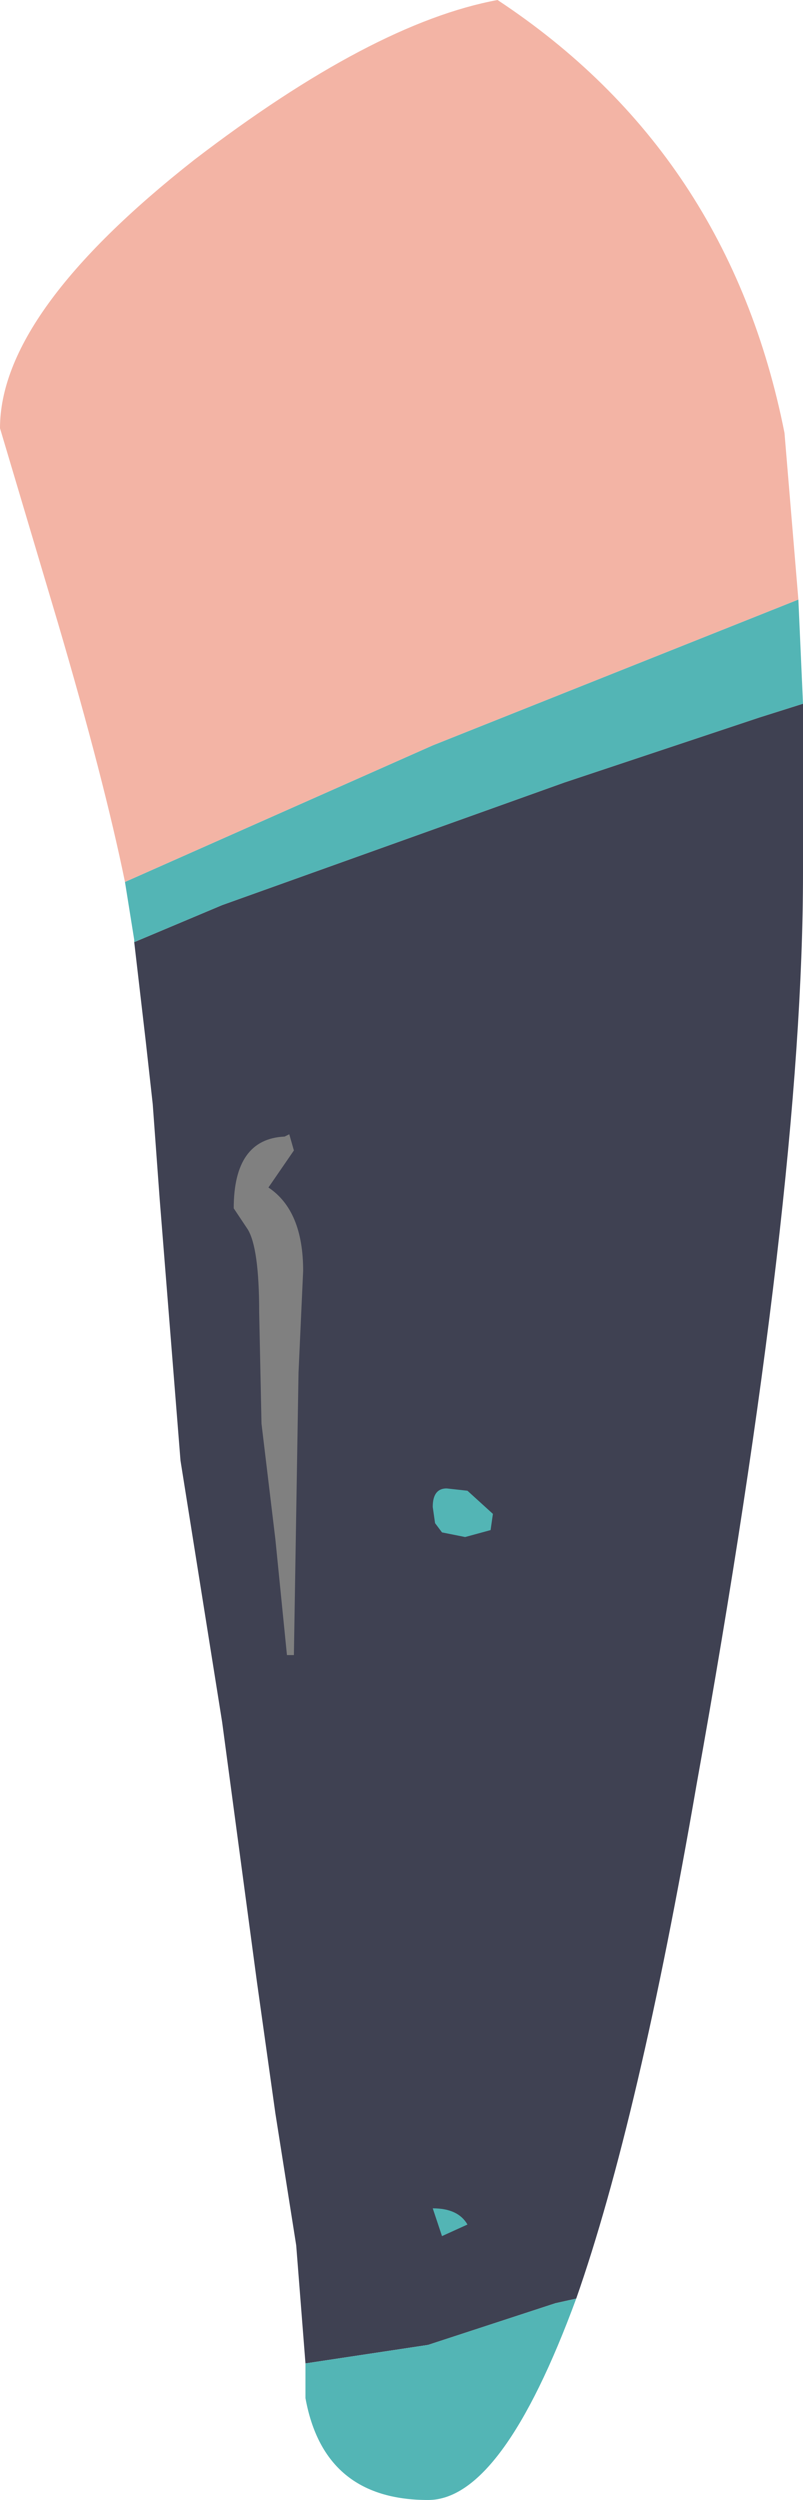 <?xml version="1.0" encoding="UTF-8" standalone="no"?>
<svg xmlns:xlink="http://www.w3.org/1999/xlink" height="54.0px" width="17.35px" xmlns="http://www.w3.org/2000/svg">
  <g transform="matrix(1.0, 0.0, 0.0, 1.0, 8.8, 5.05)">
    <path d="M8.55 10.15 L8.55 12.85 8.55 12.9 8.55 13.75 8.55 13.8 Q8.55 20.7 6.25 33.5 5.0 40.75 3.65 44.6 L3.2 44.7 0.45 45.6 -2.2 46.0 -2.4 43.45 -2.85 40.6 -3.25 37.75 -4.0 32.15 -4.9 26.5 -5.35 20.85 -5.5 18.8 -5.65 17.45 -5.9 15.3 -4.0 14.5 3.4 11.85 7.6 10.45 8.55 10.15" fill="#3f4152" fill-rule="evenodd" stroke="none"/>
    <path d="M8.45 7.9 L8.55 10.15 7.6 10.45 3.4 11.85 -4.0 14.5 -5.9 15.3 -5.9 15.25 -6.1 14.0 0.55 11.05 8.45 7.9 M3.65 44.6 Q2.05 48.95 0.45 48.95 -1.8 48.95 -2.2 46.75 L-2.2 46.0 0.45 45.6 3.2 44.7 3.65 44.6" fill="#53b5b5" fill-rule="evenodd" stroke="none"/>
    <path d="M-6.1 14.0 Q-6.55 11.8 -7.55 8.4 L-8.8 4.2 Q-8.8 1.7 -4.6 -1.6 -0.75 -4.55 1.95 -5.05 6.95 -1.75 8.15 4.3 L8.45 7.9 0.55 11.05 -6.1 14.0" fill="#f3b4a5" fill-rule="evenodd" stroke="none"/>
    <path d="M-2.35 24.6 L-2.45 30.7 -2.6 30.7 -2.85 28.2 -3.15 25.7 -3.2 23.3 Q-3.2 21.9 -3.45 21.5 L-3.75 21.05 Q-3.75 19.55 -2.65 19.5 L-2.55 19.45 -2.45 19.8 -3.0 20.6 Q-2.25 21.1 -2.25 22.4 L-2.35 24.6" fill="#808080" fill-rule="evenodd" stroke="none"/>
    <path d="M1.8 28.0 L1.25 28.15 0.75 28.05 0.6 27.85 0.55 27.5 Q0.55 27.1 0.85 27.1 L1.3 27.15 1.85 27.65 1.8 28.0 M0.55 42.65 Q1.1 42.65 1.3 43.0 L0.75 43.25 0.55 42.65" fill="#53b5b5" fill-rule="evenodd" stroke="none"/>
  </g>
</svg>
